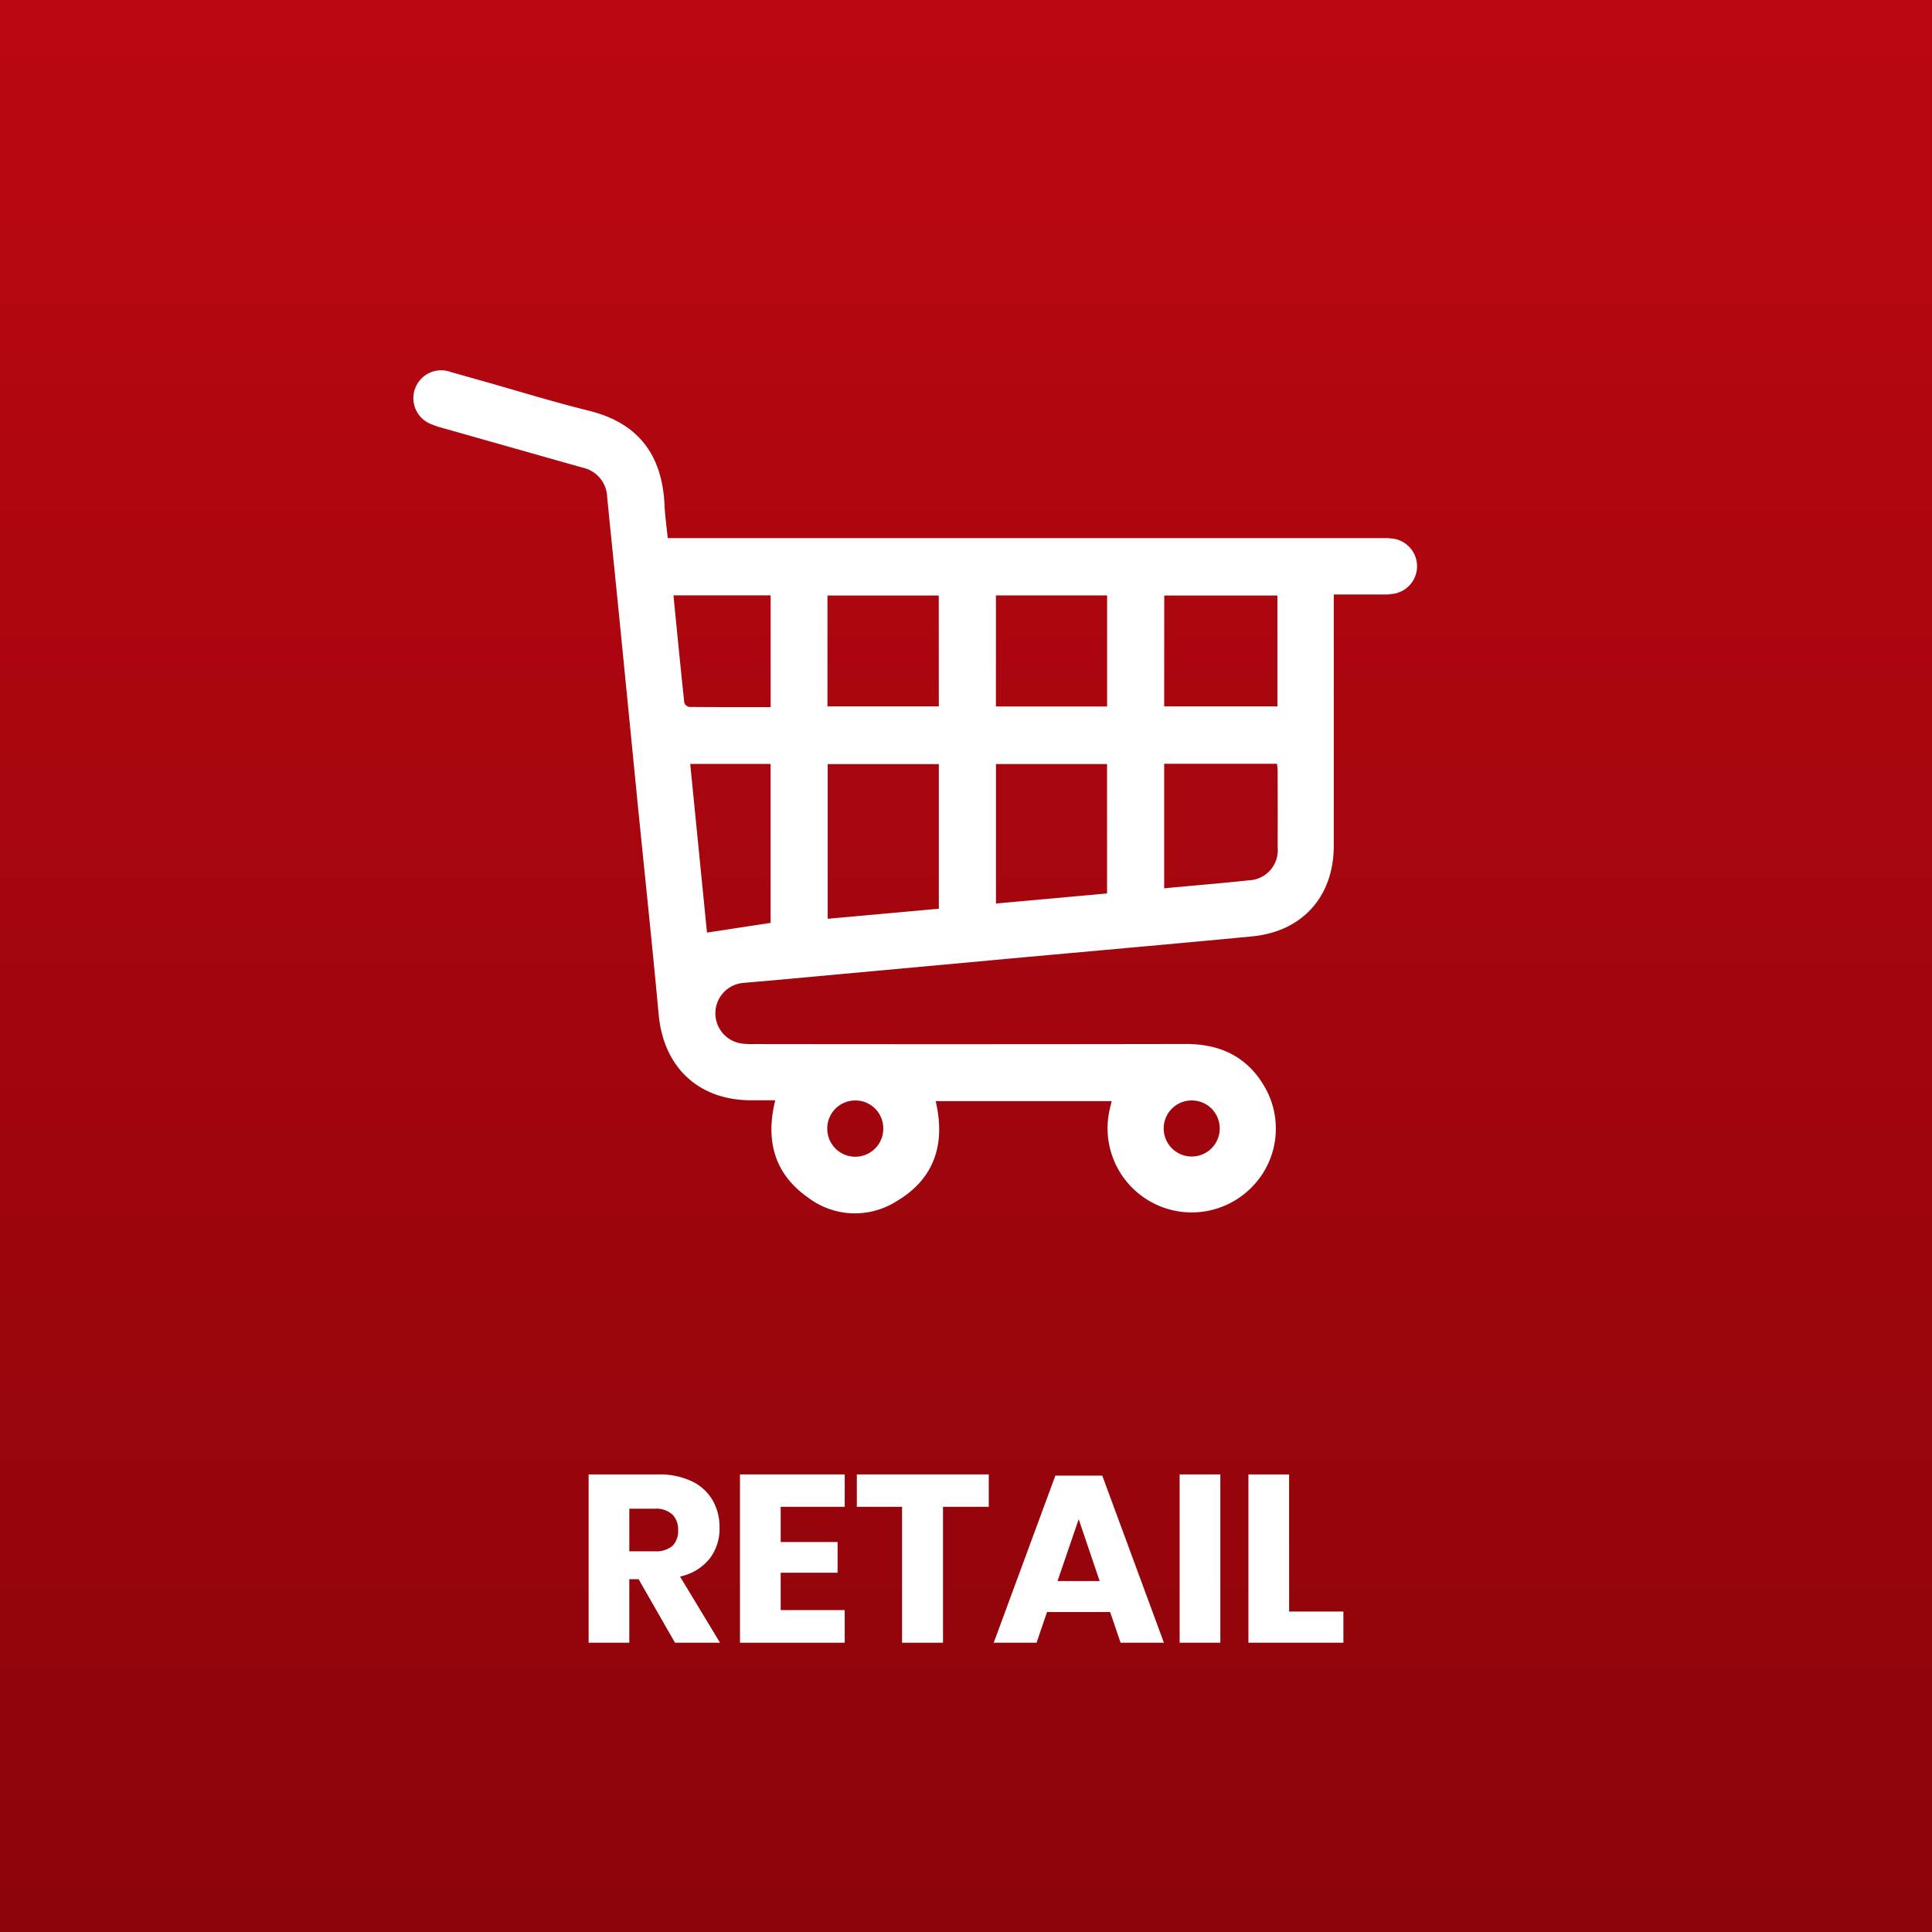 <svg xmlns="http://www.w3.org/2000/svg" xmlns:xlink="http://www.w3.org/1999/xlink" width="266" height="266" viewBox="0 0 266 266">
  <rect x="0" y="0" width="266" height="266" fill="#808080" stroke="none"/>
  <defs>
    <linearGradient id="linear-gradient" x1="0.5" x2="0.5" y2="1" gradientUnits="objectBoundingBox">
      <stop offset="0" stop-color="#bb0711"/>
      <stop offset="1" stop-color="#8c040a"/>
    </linearGradient>
  </defs>
  <g id="Group_21560" data-name="Group 21560" transform="translate(4624 17335)">
    <rect id="Rectangle_6383" data-name="Rectangle 6383" width="266" height="266" transform="translate(-4624 -17335)" fill="url(#linear-gradient)"/>
    <g id="Group_21548" data-name="Group 21548" transform="translate(-26.963 -34.713)">
      <path id="Path_28300" data-name="Path 28300" d="M714,1145.586l-5.014-8.75h-1.278v8.75h-5.6v-23.171h9.57a10.324,10.324,0,0,1,4.653.951,6.56,6.56,0,0,1,2.851,2.606,7.459,7.459,0,0,1,.951,3.785,6.727,6.727,0,0,1-1.393,4.293,7.122,7.122,0,0,1-4.047,2.425l5.506,9.111ZM707.709,1133h3.474a3.5,3.5,0,0,0,2.458-.737,2.849,2.849,0,0,0,.787-2.18,2.89,2.89,0,0,0-.8-2.163,3.368,3.368,0,0,0-2.442-.786h-3.474Z" transform="translate(-5218.103 -18219.701)" fill="#fff"/>
      <path id="Path_28301" data-name="Path 28301" d="M728.552,1126.872v4.851h7.833v4.227h-7.833v5.146h8.816v4.49h-14.42v-23.171h14.42v4.457Z" transform="translate(-5218.103 -18219.701)" fill="#fff"/>
      <path id="Path_28302" data-name="Path 28302" d="M757.2,1122.415v4.457H750.9v18.714h-5.637v-18.714h-6.227v-4.457Z" transform="translate(-5218.103 -18219.701)" fill="#fff"/>
      <path id="Path_28303" data-name="Path 28303" d="M773.909,1141.358h-8.685l-1.442,4.227h-5.9l8.488-23.007h6.457l8.488,23.007h-5.965Zm-1.442-4.261-2.884-8.521-2.917,8.521Z" transform="translate(-5218.103 -18219.701)" fill="#fff"/>
      <rect id="Rectangle_6284" data-name="Rectangle 6284" width="5.604" height="23.171" transform="translate(-4434.623 -17097.287)" fill="#fff"/>
      <path id="Path_28304" data-name="Path 28304" d="M798.554,1141.293h7.472v4.293H792.95v-23.171h5.6Z" transform="translate(-5218.103 -18219.701)" fill="#fff"/>
    </g>
    <path id="Path_28305" data-name="Path 28305" d="M819.318,993.79v-.031H720c-.161-1.606-.379-3.092-.447-4.586-.358-7.966-4.7-11.555-10.475-12.974-4.82-1.185-9.568-2.663-14.348-4.011l-4.568-1.289a3.8,3.8,0,0,0-1.349-.249,3.839,3.839,0,0,0-1.172,7.494v.009c.24.087.476.189.722.259q9.948,2.823,19.9,5.637a4.274,4.274,0,0,1,3.394,4.018c.471,4.83.978,9.656,1.458,14.484q1.344,13.525,2.674,27.052c.987,9.914,2.047,19.821,2.961,29.741.669,7.244,5.449,11.787,12.69,11.812,1.091,0,2.183,0,3.363,0-1.384,5.586-.095,10.155,4.5,13.382a10.667,10.667,0,0,0,12.141.553c5.3-3.1,6.828-7.937,5.445-13.819h24.23c-.1.415-.167.7-.232.991a11.583,11.583,0,0,0,19.289,11.091,11.473,11.473,0,0,0,2.238-13.624c-2.342-4.406-6.141-6.333-11.087-6.324q-29.719.051-59.44.011a11.544,11.544,0,0,1-1.795-.088,4.2,4.2,0,0,1,.3-8.331c1.28-.121,2.563-.216,3.843-.334q16.328-1.5,32.654-3c11.183-1.022,22.372-2,33.55-3.07,6.95-.666,11.255-5.5,11.26-12.476q.009-16.5,0-33v-1.6h7.628v-.048a3.839,3.839,0,0,0,0-7.678m-27.242,77.389a3.84,3.84,0,0,1,3.911,3.779,3.856,3.856,0,1,1-7.711.112,3.845,3.845,0,0,1,3.8-3.891m-46.287,0a3.833,3.833,0,0,1,3.875,3.811,3.856,3.856,0,1,1-7.711.047,3.851,3.851,0,0,1,3.836-3.858m-11.638-24.45-8.758,1.338c-.755-7.6-1.526-15.36-2.307-23.218h11.065Zm.005-29.707c-3.807,0-7.525.01-11.242-.026a.9.9,0,0,1-.645-.584c-.519-4.892-1-9.789-1.49-14.777h13.377Zm54.193-15.365h15.583v15.267H788.349Zm-31.036,43.124-15.3,1.383v-21.3h15.3Zm0-27.856H741.99v-15.27h15.323Zm23.162,25.751-15.295,1.389v-19.208h15.295Zm.009-25.739h-15.31v-15.294h15.31Zm23.482,19.419a4.137,4.137,0,0,1-3.952,4.513c-3.859.407-7.728.731-11.673,1.1v-17.141h15.537c.029.323.086.65.086.978.007,3.517.014,7.035,0,10.552" transform="translate(-5252.064 -18254.668)" fill="#fff"/>
  </g>
</svg>
